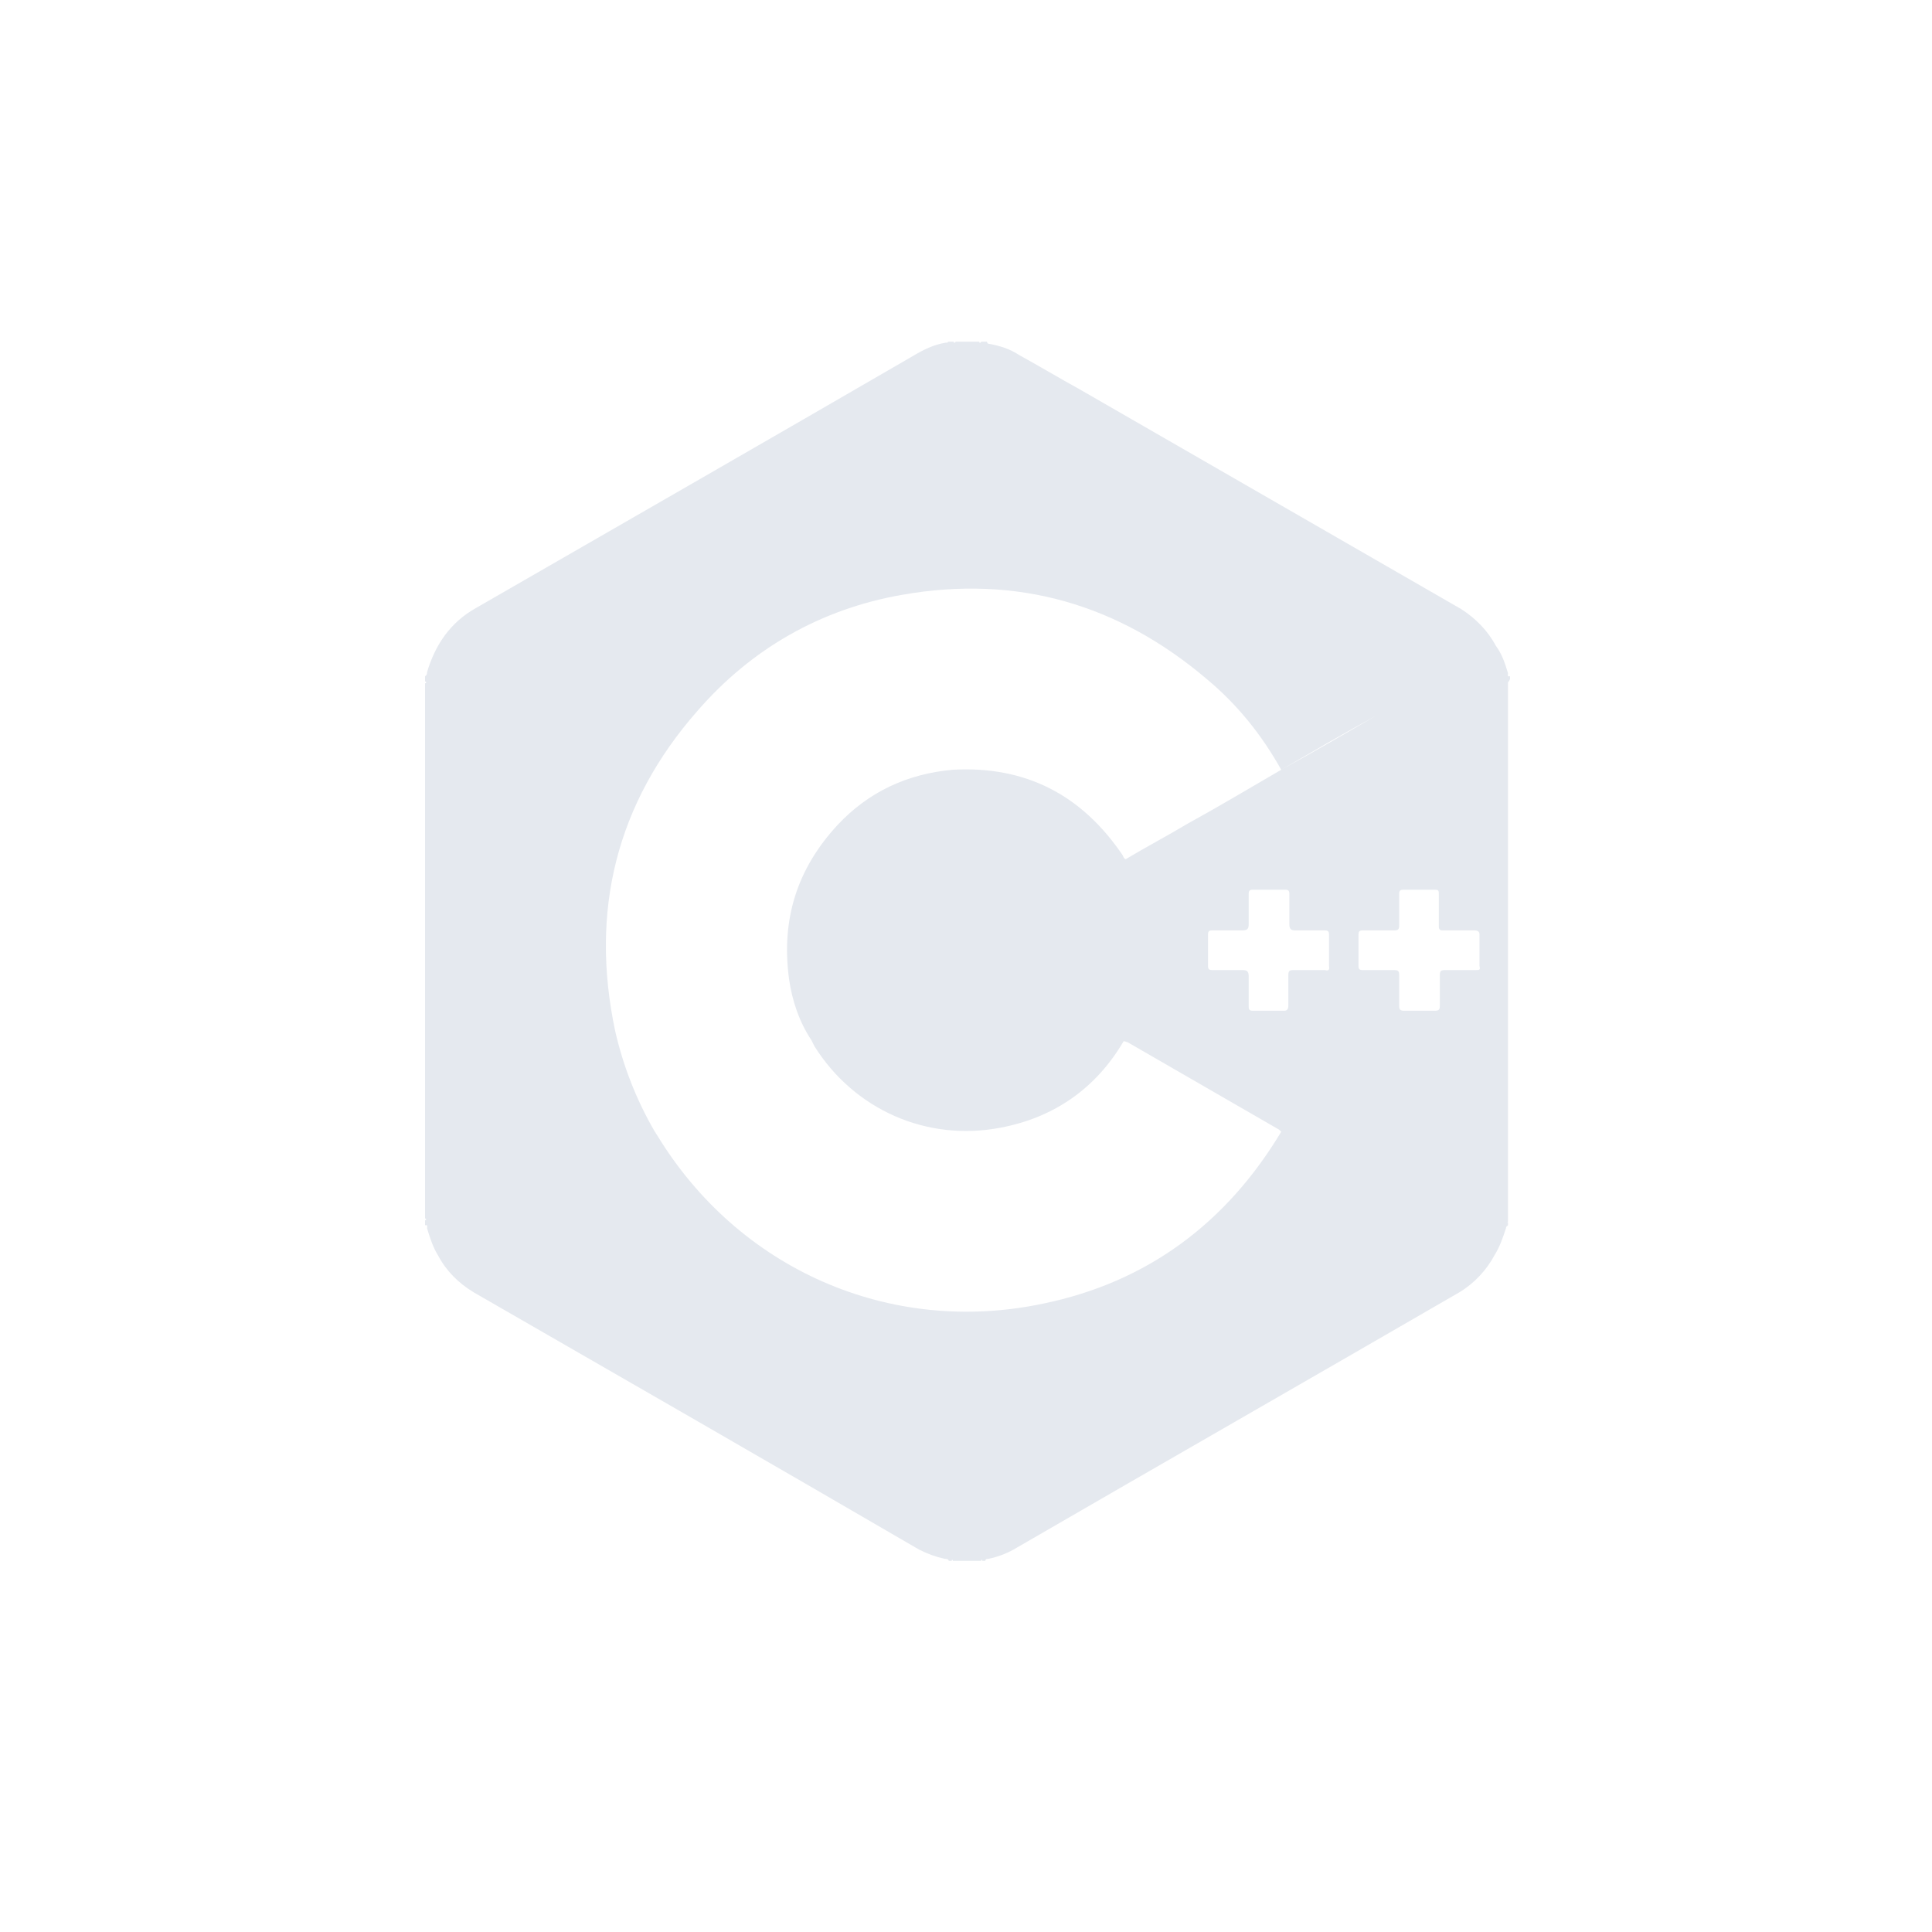 <?xml version="1.0" encoding="utf-8"?>
<!-- Generator: Adobe Illustrator 25.4.1, SVG Export Plug-In . SVG Version: 6.00 Build 0)  -->
<svg version="1.1" id="Layer_1" xmlns="http://www.w3.org/2000/svg" xmlns:xlink="http://www.w3.org/1999/xlink" x="0px" y="0px"
	 viewBox="0 0 19 19" style="enable-background:new 0 0 19 19;" xml:space="preserve">
<style type="text/css">
	.st0{fill:#E5E9EF;}
</style>
<path class="st0" d="M14.85,6.68c0-0.01,0-0.02,0-0.03c-0.03,0.01-0.02-0.02-0.02-0.03c-0.03-0.1-0.06-0.19-0.12-0.27l0,0
	c-0.08-0.15-0.2-0.27-0.34-0.36c-1.25-0.72-2.5-1.44-3.75-2.16c-0.2-0.11-0.4-0.23-0.6-0.34c-0.09-0.06-0.19-0.09-0.3-0.11
	c0,0-0.01,0-0.01-0.01c-0.01-0.01,0-0.01,0-0.01c-0.02,0-0.04,0-0.06,0c-0.01,0.02-0.02,0.01-0.02,0c-0.08,0-0.16,0-0.23,0
	c-0.01,0.01-0.02,0.02-0.02,0c-0.02,0-0.04,0-0.06,0C9.33,3.37,9.31,3.37,9.3,3.37C9.18,3.39,9.08,3.44,8.98,3.5
	c-1.43,0.83-2.86,1.65-4.3,2.48C4.43,6.12,4.28,6.34,4.2,6.61c0,0.01,0,0.03-0.02,0.04c0,0,0,0,0,0c0,0,0,0,0,0
	c0,0.02,0,0.03,0,0.05c0.02,0.01,0.01,0.02,0,0.02c0,1.75,0,3.5,0,5.26c0.01,0.01,0.02,0.02,0,0.02c0,0.02,0,0.03,0,0.05
	c0.03-0.01,0.02,0.02,0.02,0.03c0.03,0.1,0.06,0.19,0.11,0.27c0.08,0.15,0.2,0.27,0.35,0.36c1.46,0.84,2.92,1.68,4.38,2.53
	c0.08,0.04,0.16,0.07,0.25,0.09c0.01,0,0.04,0,0.04,0.02c0.01,0,0.02,0,0.03,0c0,0,0-0.01,0-0.01c0.01,0,0.01,0,0.01,0.01
	c0.09,0,0.19,0,0.28,0c0-0.01,0-0.01,0.01-0.01c0,0,0,0,0,0.01c0.01,0,0.02,0,0.03,0c0-0.02,0.02-0.02,0.03-0.02
	c0.1-0.02,0.2-0.06,0.28-0.11c1.45-0.84,2.9-1.67,4.35-2.51c0.15-0.09,0.27-0.22,0.35-0.37c0.05-0.08,0.08-0.17,0.11-0.26
	c0-0.02,0.01-0.02,0.02-0.03c0-0.01,0-0.02,0-0.03c-0.01,0-0.01,0-0.01,0c0,0,0.01,0,0.01-0.01c0-1.77,0-3.53,0-5.3
	C14.85,6.69,14.84,6.69,14.85,6.68C14.84,6.68,14.85,6.68,14.85,6.68z M12.6,11.13c-0.54,0.9-1.32,1.48-2.34,1.69
	c-1.51,0.32-3-0.34-3.8-1.66c-0.01-0.01-0.01-0.02-0.02-0.03h0c-0.18-0.31-0.31-0.64-0.39-0.99C5.8,8.96,6.06,7.9,6.86,6.99
	c0.53-0.61,1.21-1,2.01-1.14c1.13-0.2,2.13,0.09,3,0.83c0.3,0.25,0.54,0.55,0.73,0.89c0.31-0.18,0.62-0.36,0.93-0.53
	c-0.31,0.18-0.62,0.36-0.93,0.53c-0.31,0.18-0.61,0.36-0.92,0.53c-0.2,0.12-0.41,0.23-0.61,0.35c-0.5,0.29-1,0.58-1.5,0.87
	c0.5-0.29,1-0.58,1.5-0.87c-0.02-0.01-0.02-0.02-0.03-0.04c-0.4-0.59-0.95-0.88-1.67-0.84C8.92,7.61,8.54,7.79,8.24,8.11
	c-0.4,0.43-0.56,0.93-0.48,1.52c0.03,0.21,0.1,0.42,0.22,0.6c0.01,0.02,0.02,0.04,0.03,0.06c0.39,0.62,1.1,0.94,1.83,0.8
	c0.53-0.1,0.94-0.39,1.21-0.85c0.02,0,0.03,0.01,0.04,0.01c0.5,0.29,0.99,0.57,1.49,0.86C12.59,11.12,12.59,11.12,12.6,11.13
	c0.02,0.01,0.04,0.02,0.06,0.03C12.64,11.14,12.62,11.13,12.6,11.13z M9.53,9.34c0,0-0.01,0-0.01,0.01
	C9.52,9.35,9.52,9.35,9.53,9.34L9.53,9.34z M13.03,9.54c-0.05,0-0.1,0-0.16,0c-0.05,0-0.1,0-0.15,0c-0.04,0-0.05,0.01-0.05,0.05
	c0,0.1,0,0.2,0,0.3c0,0.03-0.01,0.05-0.04,0.05c-0.1,0-0.21,0-0.31,0c-0.03,0-0.04-0.01-0.04-0.04c0-0.1,0-0.2,0-0.3
	c0-0.05-0.02-0.06-0.06-0.06c-0.1,0-0.2,0-0.3,0c-0.03,0-0.04-0.01-0.04-0.04c0-0.1,0-0.21,0-0.31c0-0.03,0.01-0.04,0.04-0.04
	c0.1,0,0.2,0,0.3,0c0.05,0,0.06-0.02,0.06-0.06c0-0.1,0-0.2,0-0.3c0-0.03,0.01-0.04,0.04-0.04c0.11,0,0.21,0,0.32,0
	c0.03,0,0.04,0.01,0.04,0.04c0,0.1,0,0.2,0,0.3c0,0.05,0.02,0.06,0.06,0.06c0.1,0,0.19,0,0.29,0c0.03,0,0.04,0.01,0.04,0.04
	c0,0.1,0,0.21,0,0.31C13.08,9.54,13.06,9.55,13.03,9.54z M14.51,9.54c-0.1,0-0.2,0-0.3,0c-0.04,0-0.05,0.01-0.05,0.05
	c0,0.1,0,0.2,0,0.3c0,0.04-0.01,0.05-0.05,0.05c-0.1,0-0.2,0-0.3,0c-0.04,0-0.05-0.01-0.05-0.05c0-0.1,0-0.2,0-0.3
	c0-0.04-0.01-0.05-0.05-0.05c-0.1,0-0.21,0-0.31,0c-0.03,0-0.04-0.01-0.04-0.04c0-0.1,0-0.21,0-0.31c0-0.03,0.01-0.04,0.04-0.04
	c0.1,0,0.21,0,0.31,0c0.04,0,0.05-0.01,0.05-0.05c0-0.1,0-0.21,0-0.31c0-0.03,0.01-0.04,0.04-0.04c0.1,0,0.21,0,0.31,0
	c0.04,0,0.04,0.01,0.04,0.05c0,0.05,0,0.1,0,0.16c0,0.05,0,0.1,0,0.15c0,0.03,0.01,0.04,0.04,0.04c0.1,0,0.21,0,0.31,0
	c0.03,0,0.05,0.01,0.05,0.04c0,0.1,0,0.21,0,0.31C14.56,9.54,14.55,9.54,14.51,9.54z"/>
</svg>
